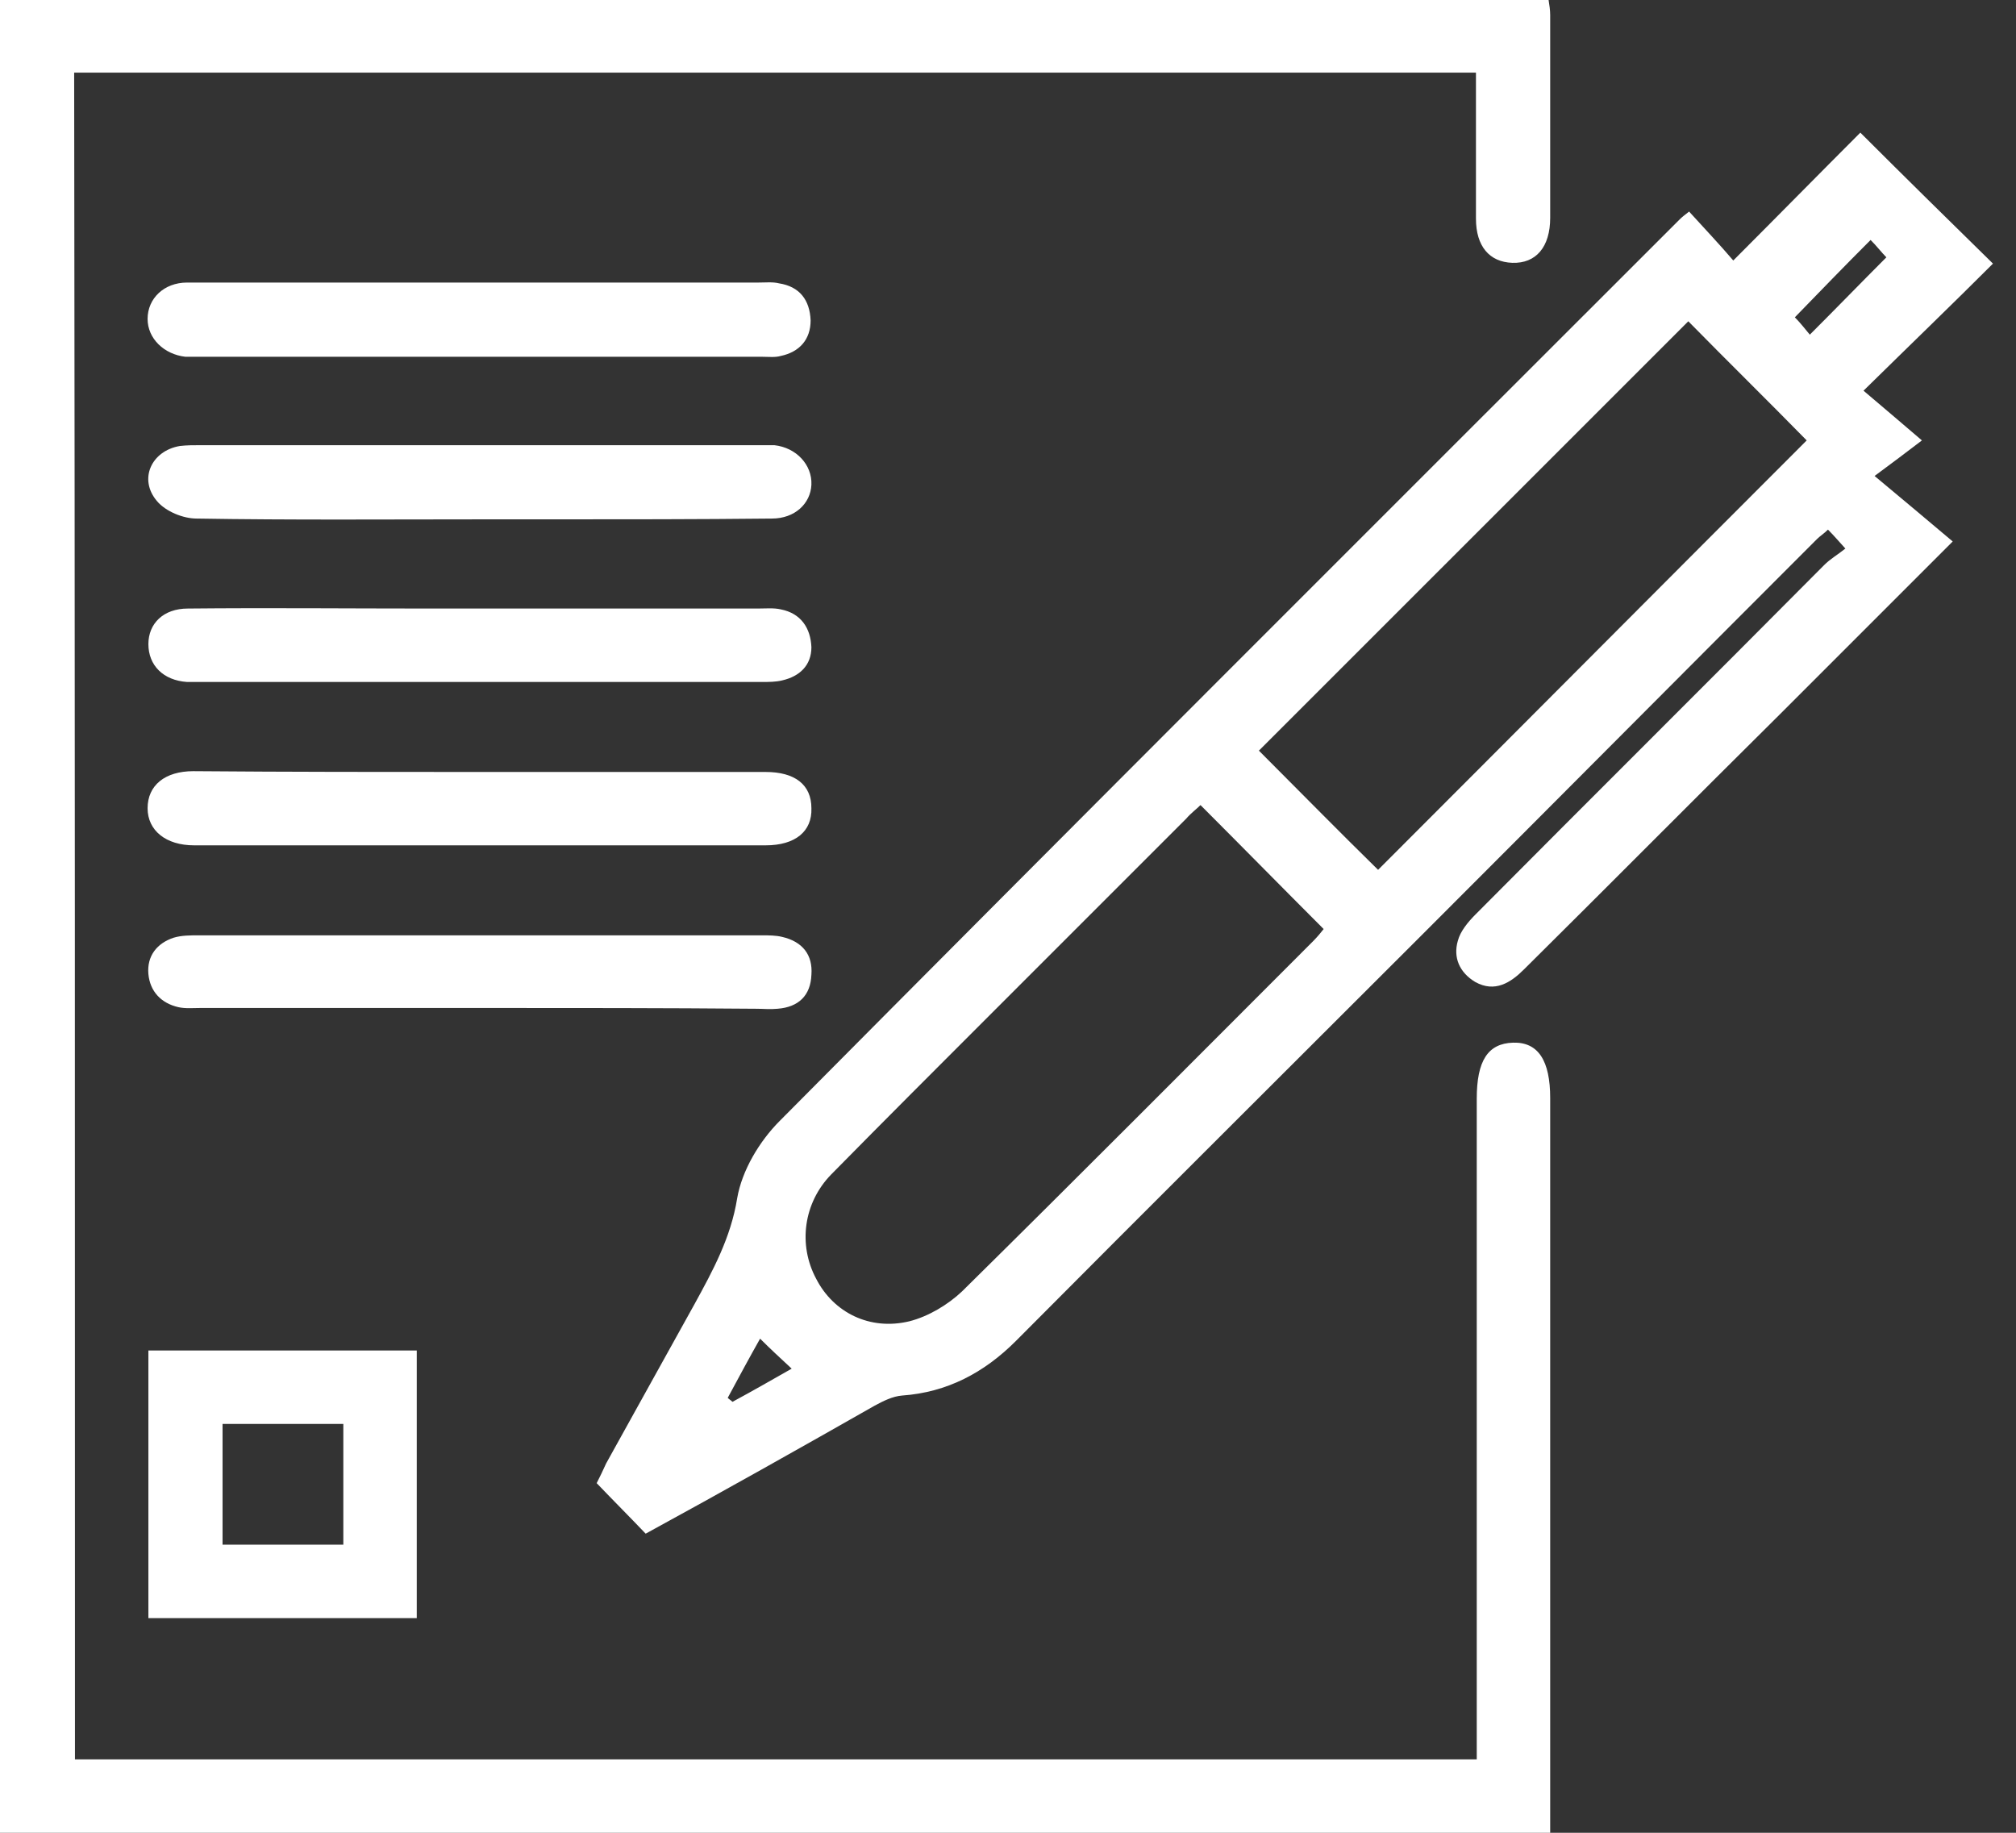 <svg width="33" height="30" viewBox="0 0 33 30" fill="none" xmlns="http://www.w3.org/2000/svg">
<rect x="0" y="0" width="33" height="30" fill="#333333" stroke="none"/>
<path d="M1.227 28.798C8.876 28.798 16.512 28.798 24.173 28.798C24.173 28.631 24.173 28.488 24.173 28.333C24.173 24.884 24.173 21.434 24.173 17.985C24.173 17.364 24.354 17.08 24.767 17.067C25.181 17.054 25.375 17.364 25.375 17.972C25.375 21.848 25.375 25.736 25.375 29.612C25.375 29.742 25.375 29.858 25.375 30C16.899 30 8.463 30 0 30C0 20 0 10.013 0 0C8.437 0 16.886 0 25.349 0C25.362 0.078 25.375 0.168 25.375 0.245C25.375 1.357 25.375 2.468 25.375 3.566C25.375 4.044 25.142 4.315 24.755 4.302C24.38 4.289 24.16 4.031 24.16 3.579C24.16 2.791 24.16 2.003 24.16 1.189C16.499 1.189 8.863 1.189 1.214 1.189C1.227 10.388 1.227 19.574 1.227 28.798Z" fill="white"/>
<path d="M10.569 25.104C10.297 24.819 10.039 24.561 9.767 24.277C9.819 24.173 9.871 24.07 9.922 23.954C10.4 23.088 10.892 22.209 11.37 21.344C11.667 20.801 11.964 20.259 12.067 19.613C12.145 19.16 12.429 18.682 12.765 18.346C17.662 13.411 22.584 8.501 27.494 3.592C27.532 3.553 27.584 3.514 27.649 3.463C27.907 3.747 28.152 4.005 28.372 4.264C29.108 3.527 29.793 2.83 30.452 2.171C31.215 2.933 31.899 3.605 32.623 4.315C31.964 4.974 31.266 5.646 30.504 6.395C30.827 6.667 31.111 6.912 31.46 7.209C31.189 7.416 30.982 7.571 30.685 7.791C31.15 8.178 31.55 8.514 31.964 8.863C30.956 9.871 30.039 10.788 29.121 11.706C27.726 13.088 26.344 14.483 24.948 15.866C24.729 16.085 24.47 16.253 24.147 16.073C23.889 15.917 23.785 15.672 23.863 15.401C23.902 15.246 24.031 15.091 24.147 14.974C26.047 13.062 27.959 11.163 29.858 9.251C29.961 9.147 30.078 9.083 30.207 8.979C30.09 8.85 30.013 8.76 29.922 8.669C29.858 8.734 29.793 8.773 29.742 8.824C27.584 10.982 25.439 13.14 23.282 15.297C21.059 17.52 18.837 19.729 16.628 21.951C16.111 22.468 15.504 22.791 14.767 22.843C14.612 22.855 14.457 22.933 14.315 23.01C13.088 23.708 11.848 24.406 10.569 25.104ZM29.574 7.209C28.941 6.563 28.269 5.904 27.636 5.259C25.297 7.597 22.946 9.948 20.607 12.287C21.253 12.933 21.912 13.605 22.558 14.238C24.897 11.899 27.248 9.535 29.574 7.209ZM19.651 13.178C19.587 13.243 19.496 13.308 19.419 13.398C18.372 14.445 17.338 15.478 16.292 16.525C15.388 17.429 14.496 18.32 13.605 19.225C13.152 19.69 13.062 20.375 13.359 20.93C13.643 21.486 14.238 21.783 14.884 21.628C15.194 21.55 15.517 21.357 15.749 21.137C17.674 19.238 19.587 17.313 21.499 15.401C21.563 15.336 21.628 15.258 21.667 15.207C20.982 14.522 20.323 13.85 19.651 13.178ZM29.38 5.194C29.47 5.284 29.561 5.401 29.625 5.478C30.065 5.039 30.465 4.625 30.878 4.212C30.801 4.134 30.711 4.018 30.62 3.928C30.194 4.354 29.806 4.755 29.38 5.194ZM11.912 22.881C11.938 22.907 11.964 22.92 11.99 22.946C12.326 22.765 12.662 22.571 12.959 22.403C12.778 22.235 12.61 22.08 12.442 21.912C12.274 22.209 12.093 22.545 11.912 22.881Z" fill="white"/>
<path d="M6.822 26.486C5.362 26.486 3.902 26.486 2.429 26.486C2.429 25.026 2.429 23.579 2.429 22.106C3.876 22.106 5.336 22.106 6.822 22.106C6.822 23.553 6.822 25 6.822 26.486ZM3.643 23.308C3.643 23.992 3.643 24.625 3.643 25.284C4.315 25.284 4.961 25.284 5.62 25.284C5.62 24.612 5.62 23.966 5.62 23.308C4.948 23.308 4.302 23.308 3.643 23.308Z" fill="white"/>
<path d="M7.855 4.625C9.38 4.625 10.904 4.625 12.416 4.625C12.532 4.625 12.649 4.612 12.752 4.638C13.088 4.69 13.256 4.91 13.269 5.245C13.269 5.556 13.088 5.762 12.778 5.827C12.687 5.853 12.584 5.84 12.481 5.84C9.393 5.84 6.318 5.84 3.23 5.84C3.165 5.84 3.101 5.84 3.036 5.84C2.687 5.801 2.416 5.543 2.416 5.22C2.416 4.884 2.687 4.625 3.062 4.625C4.057 4.625 5.052 4.625 6.047 4.625C6.654 4.625 7.248 4.625 7.855 4.625Z" fill="white"/>
<path d="M7.855 12.636C9.419 12.636 10.969 12.636 12.532 12.636C13.01 12.636 13.282 12.842 13.282 13.23C13.295 13.605 13.023 13.837 12.532 13.837C9.419 13.837 6.292 13.837 3.178 13.837C2.713 13.837 2.416 13.592 2.416 13.23C2.416 12.855 2.7 12.623 3.165 12.623C4.729 12.636 6.292 12.636 7.855 12.636Z" fill="white"/>
<path d="M7.855 16.499C6.331 16.499 4.806 16.499 3.295 16.499C3.165 16.499 3.036 16.512 2.92 16.486C2.636 16.421 2.455 16.227 2.429 15.943C2.403 15.646 2.571 15.439 2.842 15.349C2.972 15.31 3.114 15.31 3.256 15.31C6.331 15.31 9.393 15.31 12.468 15.31C12.584 15.31 12.7 15.31 12.804 15.336C13.139 15.413 13.307 15.633 13.282 15.956C13.269 16.292 13.075 16.486 12.726 16.512C12.61 16.524 12.493 16.512 12.39 16.512C10.879 16.499 9.367 16.499 7.855 16.499Z" fill="white"/>
<path d="M7.868 9.961C9.38 9.961 10.892 9.961 12.403 9.961C12.532 9.961 12.662 9.948 12.778 9.974C13.114 10.039 13.269 10.284 13.282 10.594C13.282 10.892 13.088 11.072 12.804 11.137C12.7 11.163 12.584 11.163 12.468 11.163C9.406 11.163 6.357 11.163 3.295 11.163C3.217 11.163 3.14 11.163 3.062 11.163C2.674 11.137 2.429 10.892 2.429 10.543C2.429 10.207 2.674 9.961 3.075 9.961C4.38 9.948 5.698 9.961 7.003 9.961C7.287 9.961 7.584 9.961 7.868 9.961Z" fill="white"/>
<path d="M7.894 8.501C6.331 8.501 4.78 8.514 3.217 8.488C2.997 8.488 2.713 8.372 2.571 8.204C2.261 7.842 2.481 7.377 2.946 7.3C3.062 7.287 3.165 7.287 3.282 7.287C6.331 7.287 9.367 7.287 12.416 7.287C12.507 7.287 12.597 7.287 12.674 7.287C13.036 7.326 13.295 7.61 13.282 7.933C13.269 8.243 13.01 8.488 12.636 8.488C11.421 8.501 10.207 8.501 8.992 8.501C8.618 8.501 8.256 8.501 7.894 8.501Z" fill="white"/>
</svg>

